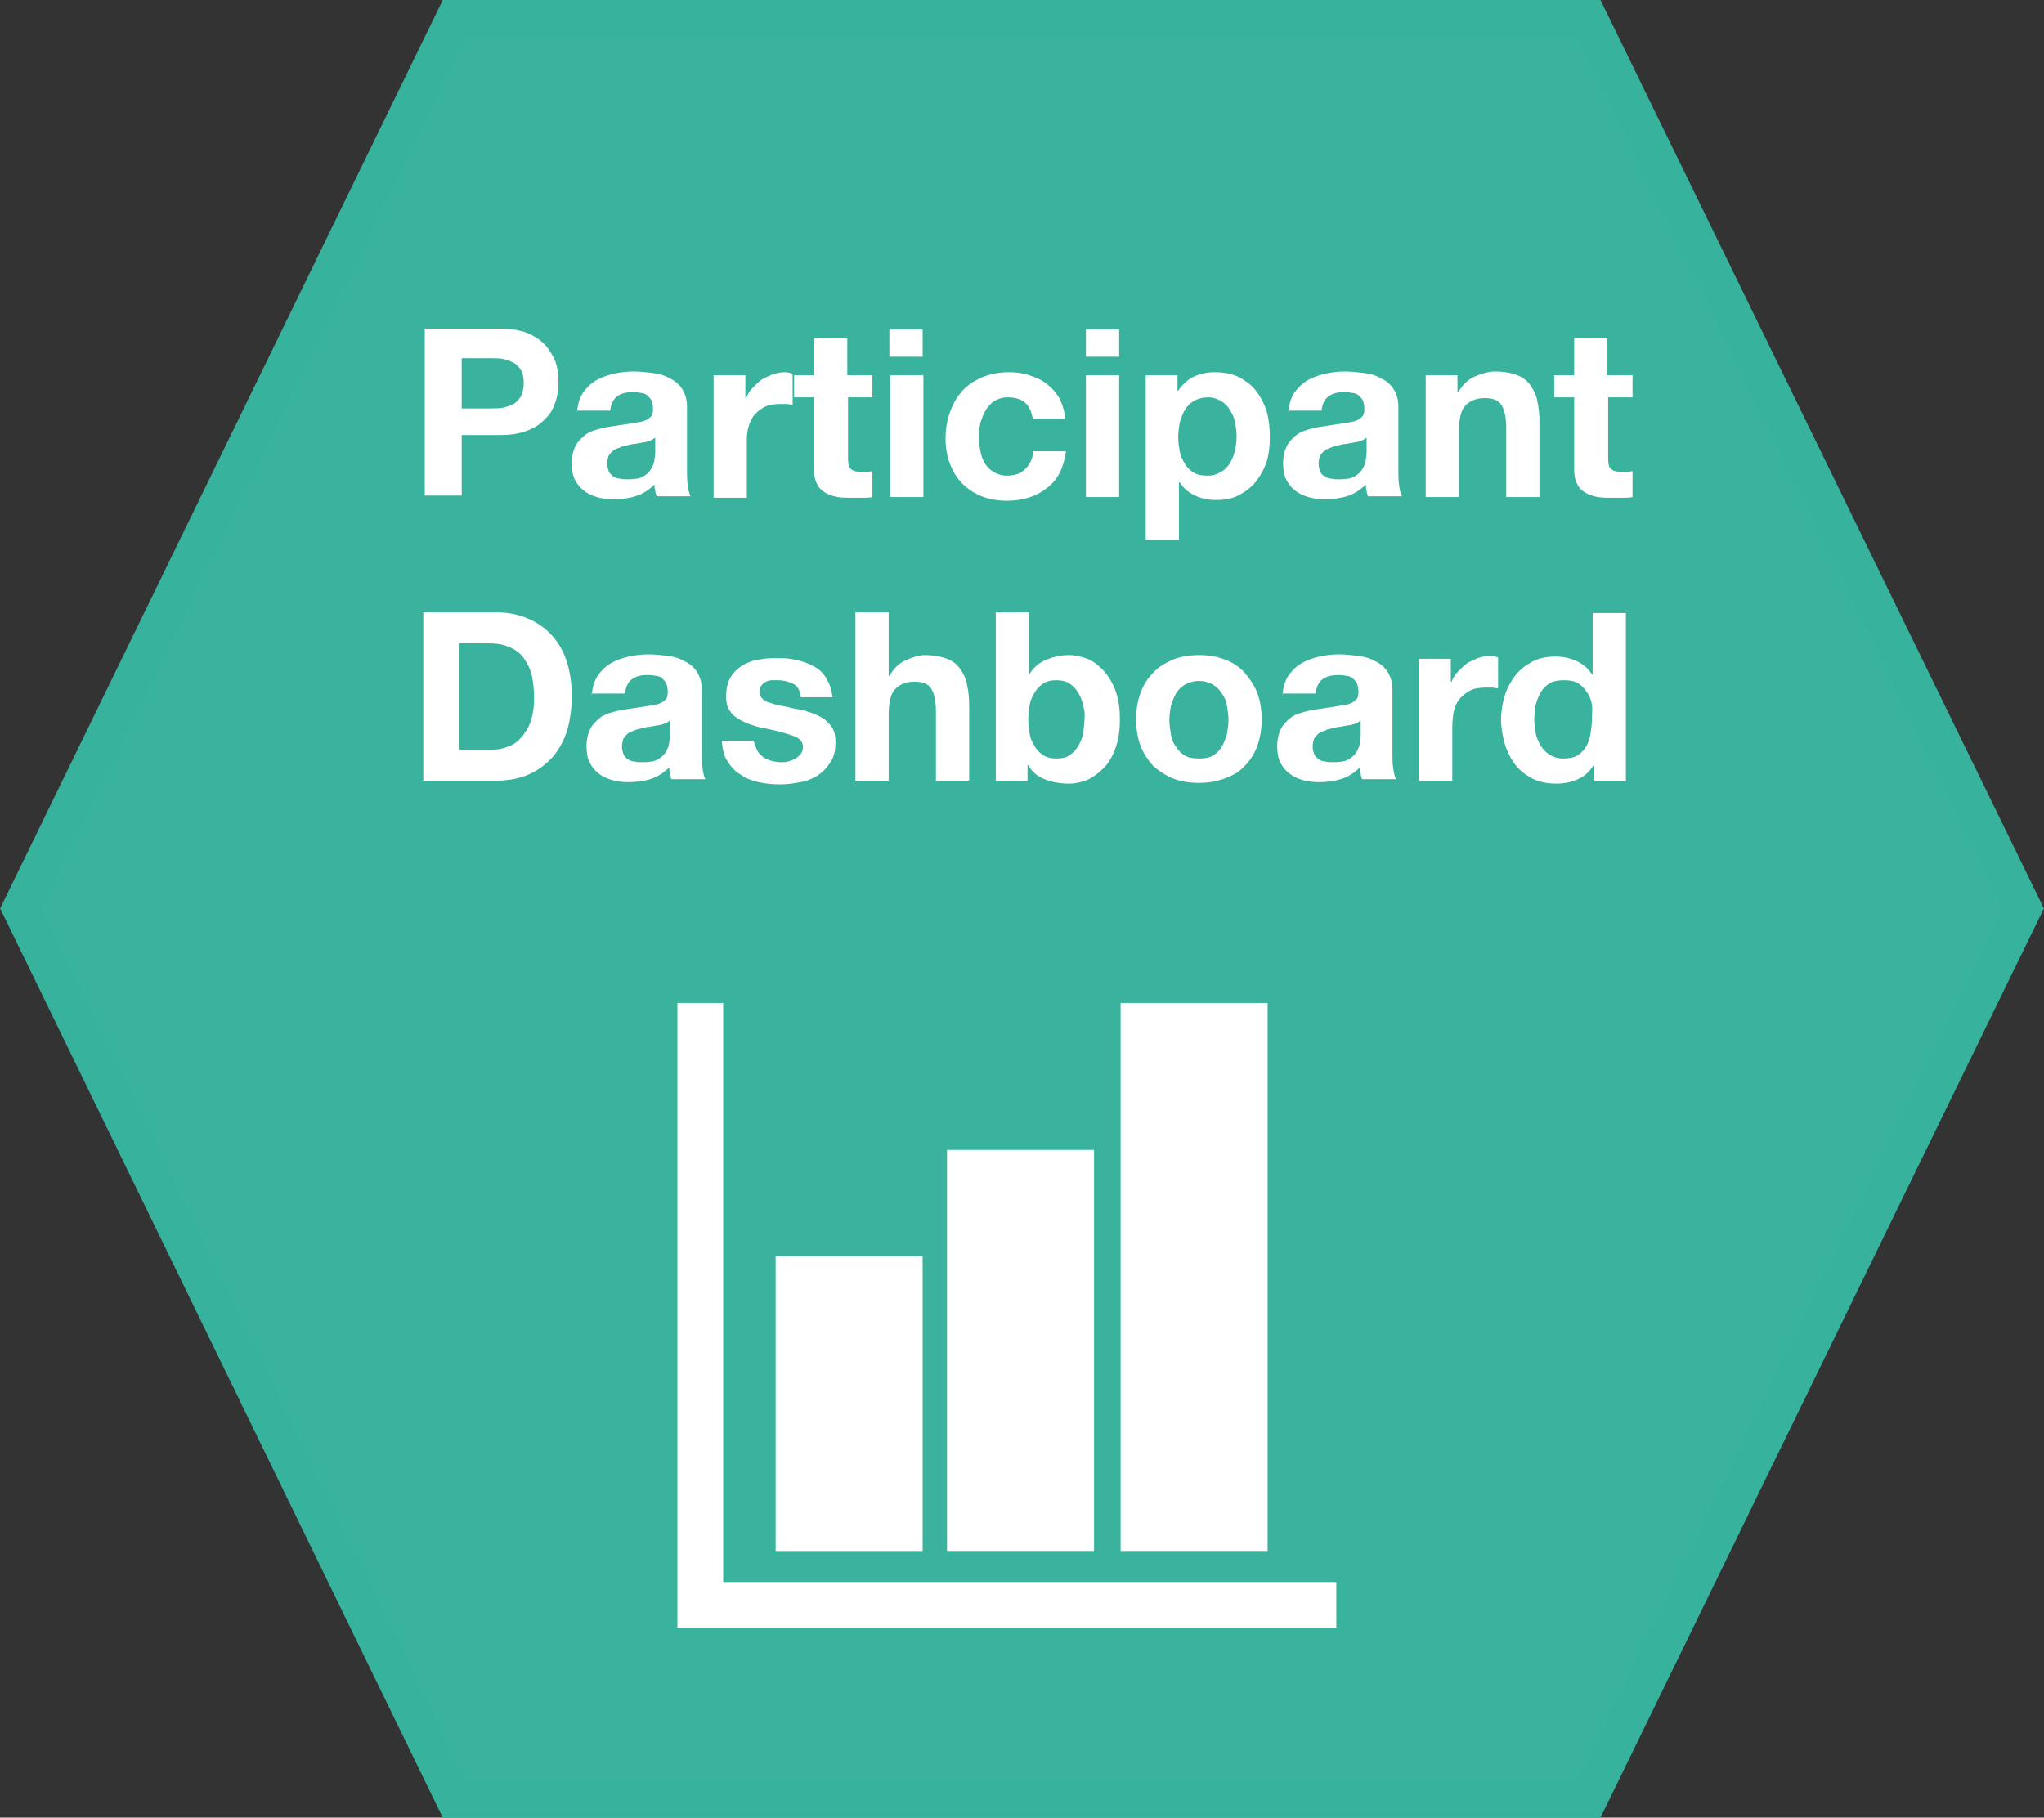 <svg xmlns="http://www.w3.org/2000/svg" width="276.7" height="246.1">
  <rect width="100%" height="100%" fill="#333333" stroke="none"/>
  <style>
    .st1{enable-background:new}.st2{fill:#fff}
  </style>
  <path fill="#39b39d" stroke="#37b39d" stroke-width="5" stroke-miterlimit="10" d="M273.9 123l-58.8 120.6H61.5L2.8 123 61.5 2.5h153.6z"/>
  <g class="st1">
    <path class="st2" d="M67.8 44.5c1.4 0 2.6.2 3.6.6 1 .4 1.8 1 2.4 1.6.6.7 1.1 1.5 1.4 2.3.3.9.4 1.8.4 2.7 0 .9-.1 1.8-.4 2.7-.3.9-.7 1.7-1.4 2.3-.6.7-1.4 1.2-2.4 1.6-1 .4-2.2.6-3.6.6h-5.3v8.2h-5V44.5h10.3zm-1.4 10.8c.6 0 1.1 0 1.7-.1.5-.1 1-.3 1.4-.5.4-.2.7-.6 1-1 .2-.4.4-1 .4-1.8s-.1-1.3-.4-1.8c-.2-.4-.6-.8-1-1-.4-.2-.9-.4-1.4-.5-.5-.1-1.1-.1-1.7-.1h-3.9v6.8h3.9zm11.7.6c.1-1.1.3-1.9.8-2.7.5-.7 1.1-1.3 1.8-1.7.7-.4 1.5-.7 2.4-.9.9-.2 1.8-.3 2.7-.3.8 0 1.7.1 2.5.2.9.1 1.6.3 2.3.7.7.3 1.3.8 1.7 1.4.4.6.7 1.4.7 2.4v8.6c0 .7 0 1.5.1 2.1.1.7.2 1.2.4 1.5h-4.6c-.1-.3-.2-.5-.2-.8-.1-.3-.1-.5-.1-.8-.7.7-1.6 1.3-2.6 1.6-1 .3-2 .4-3 .4-.8 0-1.5-.1-2.2-.3-.7-.2-1.3-.5-1.8-.9s-.9-.9-1.2-1.5c-.3-.6-.4-1.4-.4-2.2 0-.9.2-1.7.5-2.3.3-.6.8-1.1 1.3-1.5.5-.4 1.1-.6 1.8-.8.7-.2 1.3-.3 2-.4s1.4-.2 2-.3c.7-.1 1.2-.2 1.8-.3.5-.1.9-.3 1.2-.6.3-.2.4-.6.4-1.1 0-.5-.1-.9-.2-1.2-.2-.3-.4-.5-.6-.7-.3-.2-.6-.3-.9-.3-.4-.1-.7-.1-1.1-.1-.9 0-1.6.2-2.1.6-.5.4-.8 1-.9 1.9h-4.5zm10.5 3.4c-.2.2-.4.3-.7.4-.3.1-.6.2-.9.2-.3.1-.7.1-1 .2-.4 0-.7.1-1.1.2-.3.1-.7.1-1 .3-.3.1-.6.2-.9.4-.2.2-.4.4-.6.7-.1.3-.2.6-.2 1.1 0 .4.1.7.2 1 .1.3.4.5.6.7.3.2.6.3.9.3.3.1.7.1 1.1.1.9 0 1.6-.1 2.1-.4s.9-.7 1.1-1.1c.2-.4.4-.8.4-1.3.1-.4.1-.8.1-1v-1.8zm12.3-8.5v3.1h.1c.2-.5.5-1 .9-1.4.4-.4.8-.8 1.2-1.1.5-.3 1-.5 1.5-.7.5-.2 1.1-.3 1.7-.3.3 0 .6.1 1 .2v4.2c-.2 0-.5-.1-.8-.1h-.9c-.8 0-1.5.1-2.1.4-.6.3-1 .7-1.4 1.1-.4.5-.6 1-.8 1.7s-.2 1.3-.2 2.1v7.4h-4.5V50.8h4.3zm17.2 0v3h-3.3V62c0 .8.1 1.3.4 1.5.3.3.8.4 1.5.4h.7c.2 0 .5-.1.7-.1v3.5c-.4.1-.8.1-1.3.1h-1.4c-.7 0-1.4 0-2-.1-.6-.1-1.2-.3-1.7-.6s-.9-.7-1.1-1.2c-.3-.5-.4-1.2-.4-2v-9.7h-2.7v-3h2.7v-5h4.5v5h3.4zm2.3-2.5v-3.7h4.5v3.7h-4.5zm4.6 2.5v16.5h-4.5V50.8h4.5zm11.4 3c-.7 0-1.3.2-1.8.5s-.9.8-1.2 1.3c-.3.5-.5 1.1-.7 1.7-.1.6-.2 1.3-.2 1.9 0 .6.1 1.2.2 1.8.1.6.3 1.2.6 1.7s.7.9 1.2 1.2c.5.3 1.1.5 1.8.5 1.1 0 1.9-.3 2.5-.9.6-.6 1-1.4 1.1-2.4h4.4c-.3 2.2-1.1 3.9-2.6 5-1.4 1.1-3.2 1.7-5.4 1.7-1.2 0-2.4-.2-3.4-.6-1-.4-1.9-1-2.6-1.7-.7-.7-1.3-1.6-1.7-2.7-.4-1-.6-2.2-.6-3.4 0-1.3.2-2.5.6-3.6.4-1.1.9-2 1.6-2.8.7-.8 1.6-1.4 2.7-1.9 1-.4 2.2-.7 3.6-.7 1 0 1.9.1 2.8.4.9.3 1.7.6 2.4 1.2.7.5 1.3 1.2 1.7 1.9.4.8.7 1.7.8 2.8h-4.4c-.3-2-1.4-2.9-3.4-2.9zm10.6-5.5v-3.7h4.5v3.7H147zm4.5 2.5v16.5H147V50.8h4.5zm7.9 0v2.1h.1c.6-.9 1.3-1.5 2.1-1.9.9-.4 1.8-.6 2.8-.6 1.3 0 2.4.2 3.4.7.9.5 1.7 1.1 2.3 1.9.6.8 1.1 1.8 1.4 2.8.3 1.1.4 2.2.4 3.4 0 1.1-.1 2.2-.4 3.2-.3 1-.8 1.9-1.4 2.7-.6.8-1.4 1.4-2.3 1.9-.9.5-2 .7-3.2.7-1 0-2-.2-2.8-.6-.9-.4-1.6-1-2.1-1.8h-.1v7.8h-4.5V50.8h4.3zm5.9 13.1c.5-.3.9-.7 1.2-1.2.3-.5.5-1 .7-1.7.1-.6.2-1.3.2-1.9 0-.7-.1-1.3-.2-1.9-.1-.6-.4-1.2-.7-1.7-.3-.5-.7-.9-1.2-1.2-.5-.3-1.1-.5-1.8-.5s-1.4.2-1.9.5-.9.7-1.2 1.2c-.3.5-.5 1.1-.7 1.7-.1.6-.2 1.3-.2 2s.1 1.3.2 1.9c.1.6.4 1.2.7 1.7.3.5.7.9 1.2 1.2s1.1.4 1.9.4c.7 0 1.3-.2 1.8-.5zm9.1-8c.1-1.1.3-1.9.8-2.7.5-.7 1.1-1.3 1.8-1.7.7-.4 1.5-.7 2.4-.9.9-.2 1.8-.3 2.7-.3.8 0 1.7.1 2.5.2.9.1 1.6.3 2.3.7.7.3 1.3.8 1.7 1.4.4.6.7 1.4.7 2.4v8.6c0 .7 0 1.5.1 2.1.1.7.2 1.2.4 1.5h-4.6c-.1-.3-.2-.5-.2-.8-.1-.3-.1-.5-.1-.8-.7.7-1.6 1.3-2.6 1.6-1 .3-2 .4-3 .4-.8 0-1.5-.1-2.2-.3s-1.3-.5-1.8-.9-.9-.9-1.2-1.5-.4-1.4-.4-2.2c0-.9.2-1.7.5-2.3.3-.6.8-1.1 1.3-1.5.5-.4 1.1-.6 1.8-.8.7-.2 1.3-.3 2-.4s1.4-.2 2-.3c.7-.1 1.2-.2 1.8-.3.5-.1.9-.3 1.2-.6.3-.2.4-.6.4-1.1 0-.5-.1-.9-.2-1.2-.2-.3-.4-.5-.6-.7-.3-.2-.6-.3-.9-.3-.4-.1-.7-.1-1.1-.1-.9 0-1.6.2-2.1.6-.5.4-.8 1-.9 1.9h-4.5zm10.5 3.4c-.2.2-.4.3-.7.4-.3.1-.6.2-.9.2-.3.1-.7.1-1 .2-.4 0-.7.1-1.1.2-.3.1-.7.1-1 .3-.3.1-.6.2-.9.4-.2.2-.4.4-.6.7-.1.3-.2.6-.2 1.1 0 .4.1.7.2 1 .1.3.3.5.6.7.3.2.6.3.9.3.3.1.7.1 1.1.1.9 0 1.6-.1 2.1-.4.5-.3.9-.7 1.1-1.1.2-.4.4-.8.4-1.3.1-.4.1-.8.1-1v-1.8zm12.4-8.5v2.3h.1c.6-1 1.3-1.7 2.2-2.1.9-.4 1.9-.7 2.8-.7 1.2 0 2.2.2 3 .5.8.3 1.4.8 1.8 1.4.4.6.8 1.3.9 2.1.2.8.3 1.8.3 2.8v10.2h-4.5V58c0-1.4-.2-2.4-.6-3.1-.4-.7-1.2-1-2.3-1-1.2 0-2.1.4-2.7 1.1-.6.7-.8 1.9-.8 3.6v8.7H193V50.8h4.3zm23.7 0v3h-3.3V62c0 .8.1 1.3.4 1.5.3.3.8.4 1.5.4h.7c.2 0 .5-.1.7-.1v3.5c-.4.1-.8.1-1.3.1h-1.4c-.7 0-1.4 0-2-.1s-1.2-.3-1.7-.6-.9-.7-1.1-1.2c-.3-.5-.4-1.2-.4-2v-9.7h-2.7v-3h2.7v-5h4.5v5h3.4z"/>
  </g>
  <g class="st1">
    <path class="st2" d="M67 82.9c1.5 0 2.8.2 4.1.7 1.3.5 2.4 1.2 3.3 2.1.9.9 1.7 2.1 2.2 3.5.5 1.4.8 3.1.8 5 0 1.7-.2 3.2-.6 4.6-.4 1.4-1.1 2.6-1.9 3.6-.9 1-1.9 1.8-3.2 2.4-1.3.6-2.8.9-4.6.9h-9.8V82.9H67zm-.4 18.6c.7 0 1.4-.1 2.1-.4.7-.2 1.3-.6 1.8-1.2.5-.5 1-1.3 1.3-2.1.3-.9.5-1.9.5-3.2 0-1.1-.1-2.2-.3-3.1s-.6-1.7-1.1-2.4c-.5-.7-1.2-1.2-2-1.5-.8-.4-1.9-.5-3.1-.5h-3.6v14.4h4.4zm13.5-7.3c.1-1.1.3-1.9.8-2.7.5-.7 1.1-1.3 1.8-1.7.7-.4 1.5-.7 2.4-.9.9-.2 1.8-.3 2.7-.3.8 0 1.7.1 2.5.2.9.1 1.6.3 2.3.7.7.3 1.3.8 1.7 1.4.4.6.7 1.4.7 2.4v8.6c0 .7 0 1.5.1 2.1.1.7.2 1.2.4 1.5h-4.6c-.1-.3-.2-.5-.2-.8-.1-.3-.1-.5-.1-.8-.7.7-1.6 1.3-2.6 1.6-1 .3-2 .4-3 .4-.8 0-1.5-.1-2.2-.3s-1.3-.5-1.8-.9-.9-.9-1.2-1.5-.4-1.4-.4-2.2c0-.9.2-1.7.5-2.3.3-.6.8-1.1 1.3-1.5.5-.4 1.1-.6 1.8-.8.7-.2 1.3-.3 2-.4.7-.1 1.4-.2 2-.3.7-.1 1.2-.2 1.8-.3.5-.1.9-.3 1.2-.6.3-.2.4-.6.4-1.1 0-.5-.1-.9-.2-1.2-.2-.3-.4-.5-.6-.7-.3-.2-.6-.3-.9-.3-.4-.1-.7-.1-1.1-.1-.9 0-1.6.2-2.1.6-.5.4-.8 1-.9 1.9h-4.5zm10.5 3.4c-.2.2-.4.3-.7.4-.3.1-.6.2-.9.2-.3.1-.7.1-1 .2-.4 0-.7.1-1.1.2-.3.1-.7.1-1 .3-.3.1-.6.2-.9.4-.2.2-.4.4-.6.7-.1.3-.2.6-.2 1.1 0 .4.1.7.2 1 .1.3.3.5.6.7.3.2.6.3.9.3.3.1.7.1 1.1.1.9 0 1.6-.1 2.1-.4s.9-.7 1.1-1.1c.2-.4.4-.8.4-1.3.1-.4.1-.8.1-1v-1.8zm11.9 4c.2.4.5.6.8.9.3.2.7.4 1.1.5.4.1.8.2 1.3.2.3 0 .7 0 1-.1.3-.1.7-.2 1-.4.3-.2.5-.4.7-.6.2-.3.3-.6.3-1 0-.7-.5-1.2-1.4-1.5-.9-.3-2.2-.7-3.8-1-.7-.1-1.3-.3-1.9-.5-.6-.2-1.2-.5-1.7-.8s-.9-.7-1.2-1.2c-.3-.5-.4-1.1-.4-1.8 0-1.1.2-1.9.6-2.6.4-.7 1-1.2 1.6-1.6.7-.4 1.4-.7 2.3-.8.9-.2 1.7-.2 2.6-.2.9 0 1.8.1 2.6.3.8.2 1.6.5 2.3.9.7.4 1.2.9 1.6 1.6s.7 1.5.8 2.5h-4.3c-.1-.9-.4-1.5-1-1.8-.6-.3-1.3-.5-2.1-.5h-.8c-.3 0-.6.1-.8.2-.2.1-.5.3-.6.5-.2.2-.3.5-.3.8 0 .4.1.7.4 1s.7.5 1.2.6c.5.2 1 .3 1.6.4.6.1 1.2.3 1.9.4.7.1 1.3.3 1.9.5.6.2 1.2.5 1.7.8.5.4.9.8 1.2 1.3s.4 1.2.4 1.9c0 1.1-.2 2-.7 2.7-.4.7-1 1.3-1.7 1.8-.7.4-1.5.8-2.4.9-.9.2-1.8.3-2.8.3-1 0-1.9-.1-2.8-.3-.9-.2-1.7-.5-2.4-1-.7-.4-1.3-1-1.8-1.8-.5-.7-.7-1.7-.8-2.8h4.3c.2.5.3.9.5 1.3zm17.8-18.7v8.6h.1c.6-1 1.3-1.7 2.2-2.1.9-.4 1.8-.7 2.6-.7 1.2 0 2.2.2 3 .5.8.3 1.4.8 1.8 1.4.4.6.8 1.3.9 2.1.2.8.3 1.8.3 2.8v10.2h-4.5v-9.3c0-1.4-.2-2.4-.6-3.1-.4-.7-1.2-1-2.3-1-1.2 0-2.1.4-2.7 1.1-.6.7-.8 1.9-.8 3.6v8.7h-4.5V82.9h4.5zm19 0v8.3h.1c.6-.9 1.3-1.5 2.3-1.9s1.9-.6 3-.6c.8 0 1.7.2 2.5.5s1.5.9 2.2 1.6c.6.7 1.2 1.6 1.6 2.7.4 1.1.6 2.4.6 3.9s-.2 2.8-.6 3.9c-.4 1.1-.9 2-1.6 2.7-.7.7-1.4 1.2-2.2 1.6-.8.3-1.6.5-2.5.5-1.2 0-2.3-.2-3.3-.6-1-.4-1.7-1-2.2-1.9h-.1v2.1h-4.3V82.9h4.5zm7.3 12.5c-.1-.6-.4-1.2-.7-1.7-.3-.5-.7-.9-1.2-1.2-.5-.3-1.1-.4-1.7-.4-.7 0-1.2.1-1.7.4-.5.3-.9.7-1.2 1.2-.3.5-.6 1.1-.7 1.7s-.2 1.3-.2 2 .1 1.3.2 2 .4 1.2.7 1.7c.3.5.7.9 1.2 1.2.5.3 1.1.4 1.7.4.7 0 1.3-.1 1.7-.4.5-.3.9-.7 1.2-1.2.3-.5.6-1.1.7-1.7s.2-1.3.2-2c.1-.7 0-1.3-.2-2zm7.8-1.6c.4-1.1 1-2 1.7-2.7.7-.8 1.6-1.3 2.7-1.8 1-.4 2.2-.6 3.5-.6s2.5.2 3.5.6c1.1.4 2 1 2.7 1.8.7.8 1.3 1.7 1.7 2.7.4 1.1.6 2.3.6 3.6 0 1.3-.2 2.5-.6 3.6-.4 1.1-1 2-1.7 2.7-.7.8-1.6 1.3-2.7 1.7-1.1.4-2.2.6-3.5.6s-2.5-.2-3.5-.6c-1-.4-1.9-1-2.7-1.7-.7-.8-1.3-1.7-1.7-2.7-.4-1.1-.6-2.3-.6-3.6 0-1.3.2-2.5.6-3.6zm4.1 5.6c.1.6.3 1.2.7 1.7.3.5.7.9 1.2 1.2s1.1.4 1.9.4 1.4-.1 1.9-.4c.5-.3.9-.7 1.2-1.2.3-.5.5-1.1.7-1.7.1-.6.2-1.3.2-1.9 0-.7-.1-1.3-.2-1.9-.1-.6-.3-1.2-.7-1.7-.3-.5-.7-.9-1.2-1.2-.5-.3-1.2-.5-1.9-.5s-1.4.2-1.9.5-.9.7-1.2 1.2-.5 1.1-.7 1.7c-.1.6-.2 1.3-.2 1.9 0 .6.1 1.2.2 1.9zm15.1-5.2c.1-1.1.3-1.9.8-2.7.5-.7 1.1-1.3 1.8-1.7.7-.4 1.5-.7 2.4-.9.9-.2 1.8-.3 2.7-.3.8 0 1.7.1 2.5.2.9.1 1.6.3 2.3.7.7.3 1.3.8 1.7 1.4.4.6.7 1.4.7 2.4v8.6c0 .7 0 1.5.1 2.1.1.7.2 1.2.4 1.5h-4.6c-.1-.3-.2-.5-.2-.8-.1-.3-.1-.5-.1-.8-.7.7-1.6 1.3-2.6 1.6-1 .3-2 .4-3 .4-.8 0-1.5-.1-2.2-.3-.7-.2-1.3-.5-1.8-.9s-.9-.9-1.2-1.5c-.3-.6-.4-1.4-.4-2.2 0-.9.2-1.7.5-2.3.3-.6.8-1.1 1.3-1.5.5-.4 1.1-.6 1.8-.8.7-.2 1.3-.3 2-.4.7-.1 1.4-.2 2-.3.7-.1 1.2-.2 1.8-.3.5-.1.9-.3 1.2-.6.3-.2.4-.6.4-1.1 0-.5-.1-.9-.2-1.2-.2-.3-.4-.5-.6-.7-.3-.2-.6-.3-.9-.3-.4-.1-.7-.1-1.1-.1-.9 0-1.6.2-2.1.6-.5.4-.8 1-.9 1.9h-4.5zm10.5 3.4c-.2.2-.4.3-.7.4-.3.1-.6.2-.9.2-.3.1-.7.1-1 .2-.4 0-.7.1-1.1.2-.3.1-.7.1-1 .3-.3.1-.6.2-.9.4-.2.2-.4.4-.6.7-.1.3-.2.6-.2 1.1 0 .4.1.7.2 1 .1.3.4.5.6.7.3.2.6.3.9.3.3.1.7.1 1.1.1.9 0 1.6-.1 2.1-.4.5-.3.9-.7 1.1-1.1.2-.4.4-.8.4-1.3.1-.4.1-.8.1-1v-1.8z"/>
  </g>
  <g class="st1">
    <path class="st2" d="M196.4 89.2v3.1h.1c.2-.5.5-1 .9-1.4.4-.4.8-.8 1.2-1.1.5-.3 1-.5 1.5-.7.5-.2 1.1-.3 1.7-.3.3 0 .6.1 1 .2v4.2c-.2 0-.5-.1-.8-.1h-.9c-.8 0-1.5.1-2.1.4-.6.3-1 .7-1.4 1.1-.4.5-.6 1-.8 1.7-.1.6-.2 1.3-.2 2.1v7.4h-4.5V89.2h4.3z"/>
  </g>
  <g class="st1">
    <path class="st2" d="M215.7 103.6c-.5.9-1.2 1.5-2.1 1.9-.9.4-1.8.6-2.9.6-1.2 0-2.3-.2-3.3-.7-.9-.5-1.7-1.1-2.3-1.9-.6-.8-1.1-1.8-1.4-2.8-.3-1.1-.5-2.2-.5-3.3 0-1.1.2-2.2.5-3.2s.8-1.9 1.4-2.7c.6-.8 1.4-1.4 2.3-1.9.9-.5 2-.7 3.2-.7 1 0 1.9.2 2.8.6.9.4 1.6 1 2.1 1.8h.1V83h4.5v22.8h-4.3l-.1-2.2zm-.2-8.2c-.1-.6-.3-1.2-.7-1.7-.3-.5-.7-.9-1.2-1.2-.5-.3-1.1-.4-1.9-.4-.7 0-1.4.1-1.9.4-.5.3-.9.7-1.2 1.2-.3.5-.5 1-.7 1.7-.1.6-.2 1.3-.2 2 0 .6.1 1.3.2 1.9s.4 1.2.7 1.7c.3.5.7.9 1.2 1.2.5.3 1.1.5 1.8.5s1.4-.1 1.9-.4c.5-.3.9-.7 1.2-1.2.3-.5.5-1.1.6-1.7.1-.6.2-1.3.2-2s.1-1.4 0-2z"/>
  </g>
  <path class="st2" d="M106.5 171.7h16.8v36.8h-16.8z"/>
  <path class="st2" d="M121.7 173.2v33.7H108v-33.7h13.7m3.2-3.1H105V210h19.9v-39.9zm4.9-12.8h16.8v51.2h-16.8z"/>
  <path class="st2" d="M145 158.8v48.1h-13.7v-48.1H145m3.1-3.1h-19.9V210h19.9v-54.3zm10.7 17.2l-3.8 7.9 12.4 13.4-2.3-21.3 3.4-34m3.1-3.1h-19.9V210h19.9v-74.2z"/>
  <path class="st2" d="M97.9 214.2v-78.4h-6.2v84.6h89.2v-6.2z"/>
</svg>
